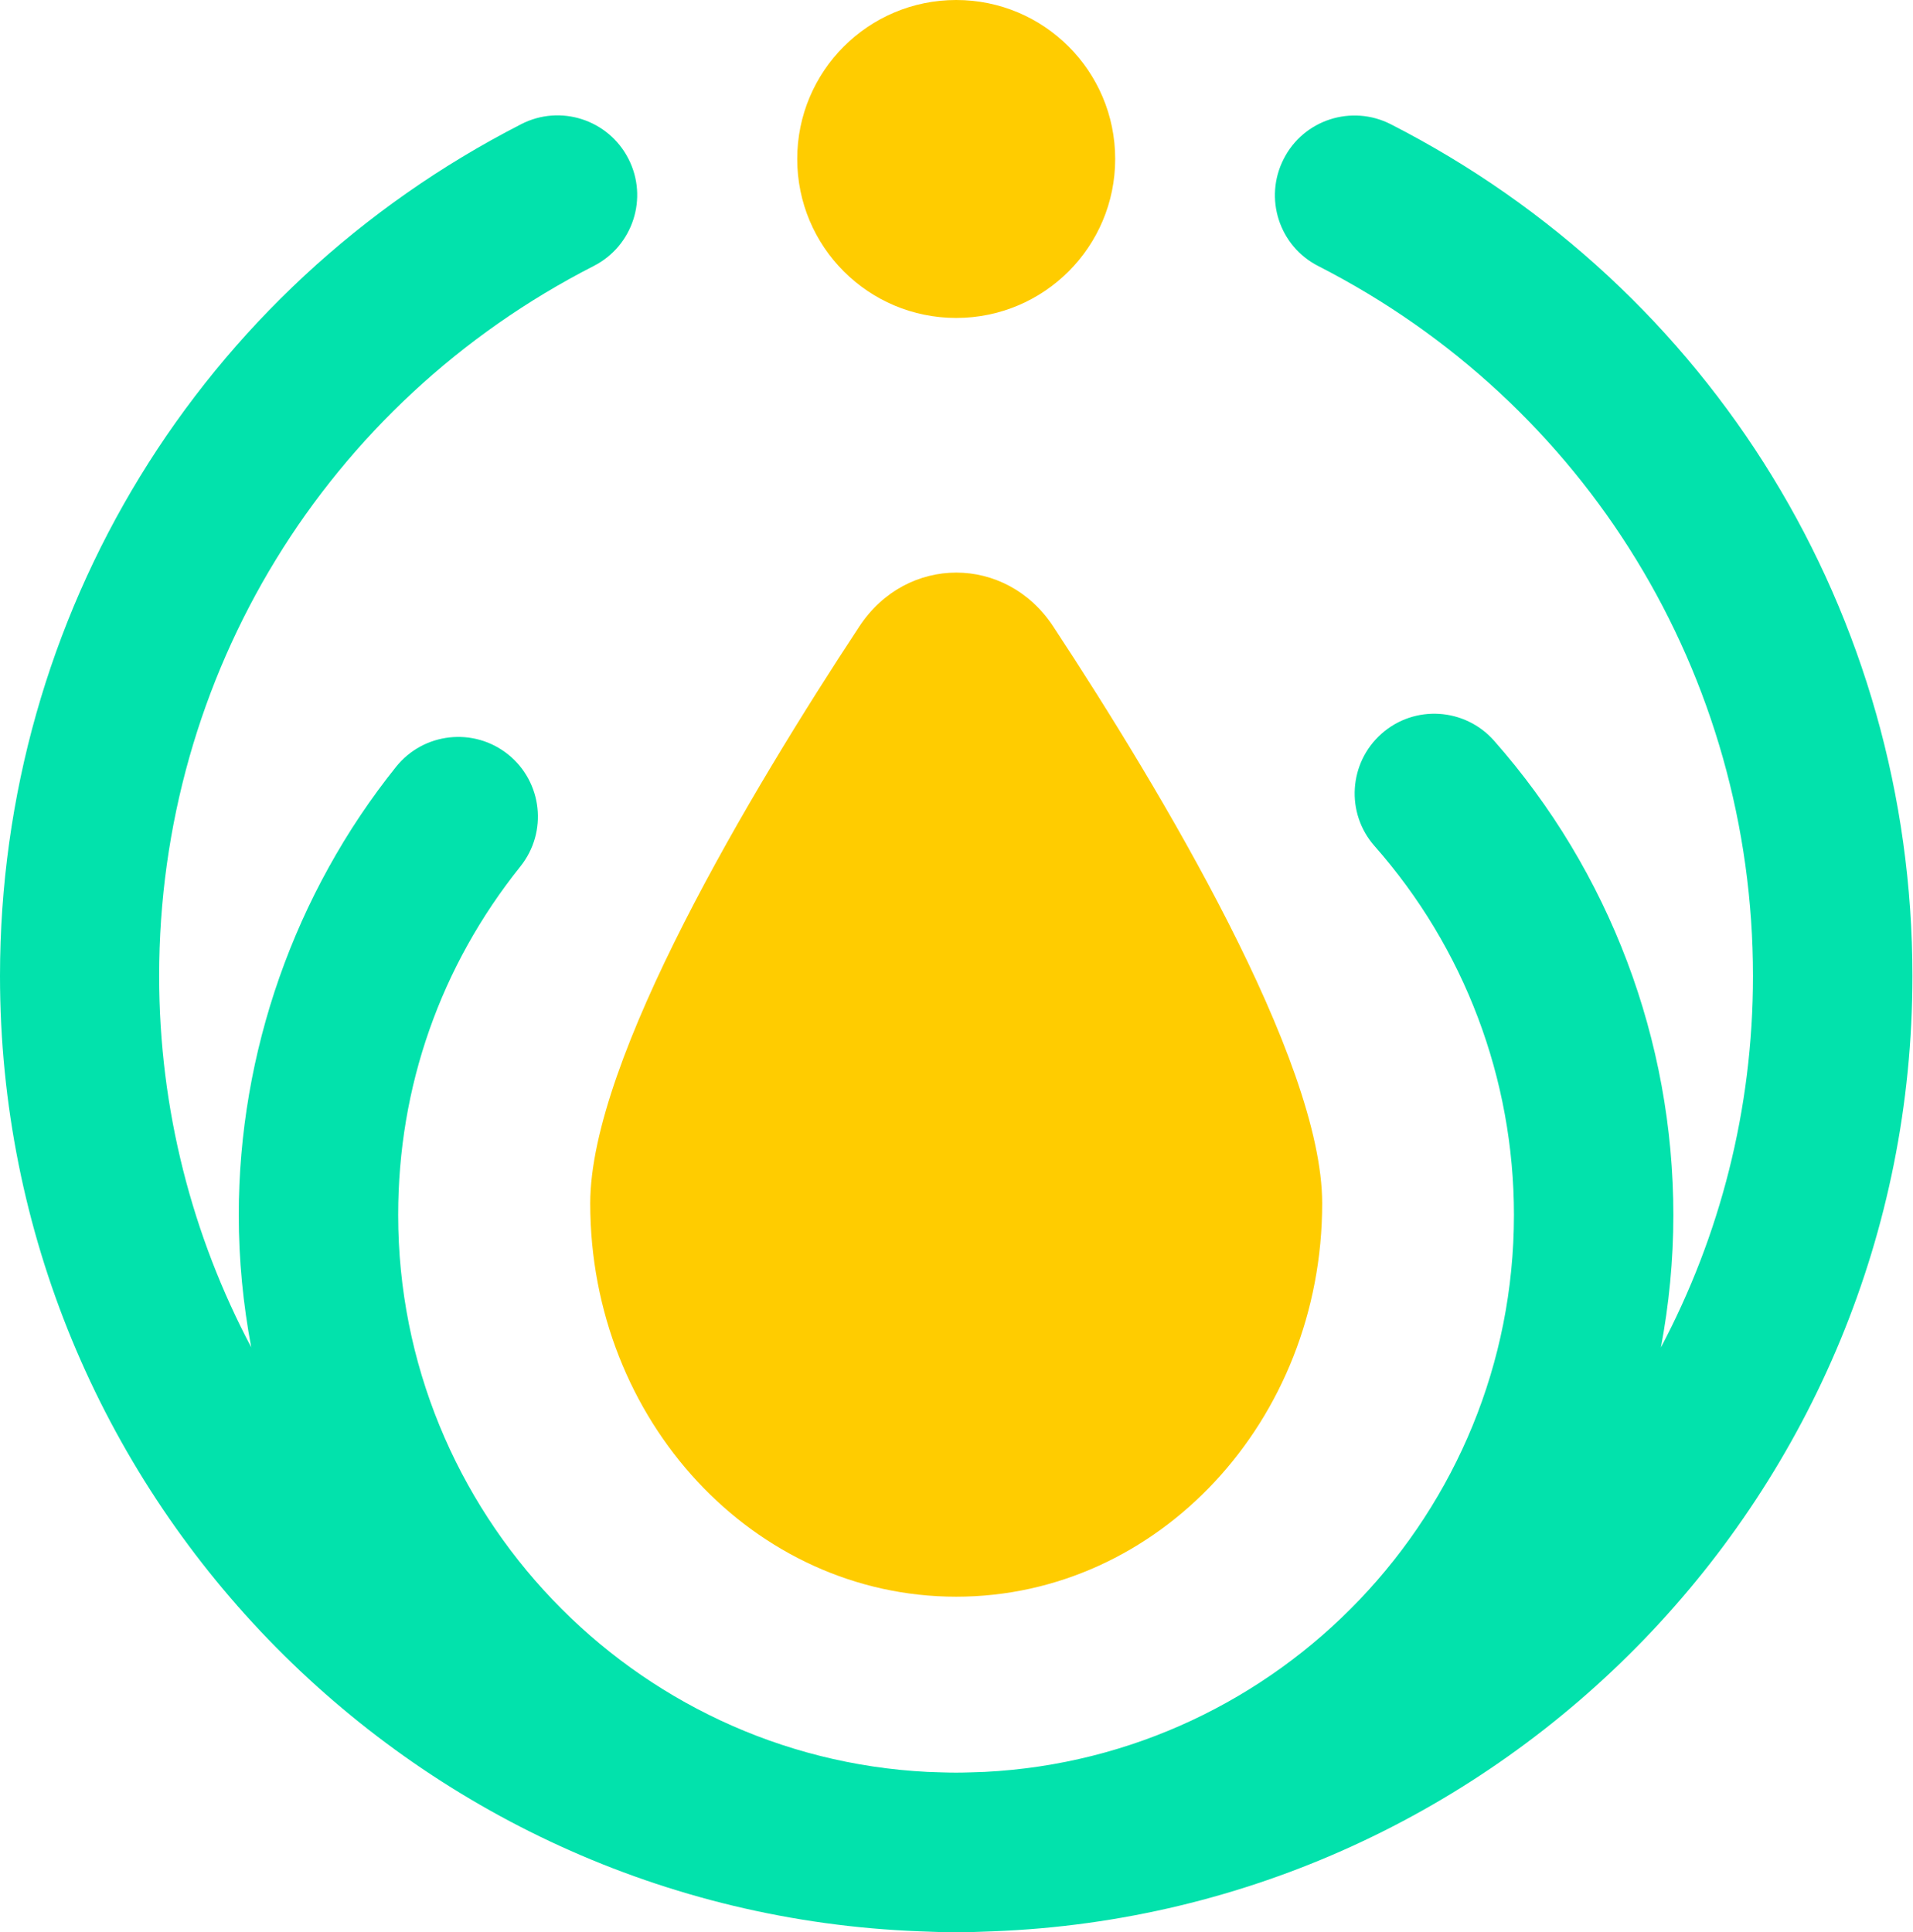 <svg width="198" height="200" viewBox="0 0 198 200" fill="none" xmlns="http://www.w3.org/2000/svg">
<path d="M98.969 0C108.06 0 115.424 7.364 115.424 16.454C115.424 25.546 108.06 32.909 98.969 32.909C89.878 32.909 82.515 25.546 82.515 16.454C82.515 7.364 89.878 0 98.969 0ZM109.015 64.849C104.121 57.409 93.833 57.409 88.939 64.849C77.712 81.909 61.09 109.667 61.09 124.561C61.09 147.046 78.045 165.273 98.969 165.273C119.894 165.273 136.848 147.046 136.848 124.561C136.848 109.667 120.227 81.909 109.015 64.849Z" fill="#FFCC00"/>
<path d="M197.94 101.03C197.94 63.666 177.258 29.879 143.955 12.863C139.894 10.788 134.924 12.394 132.864 16.454C130.788 20.515 132.394 25.485 136.455 27.545C164.212 41.727 181.439 69.894 181.439 101.03C181.439 114.909 177.985 127.985 171.909 139.47C172.743 135.03 173.197 130.454 173.197 125.773C173.197 107.667 166.606 90.227 154.636 76.666C151.621 73.257 146.409 72.924 143 75.939C139.591 78.954 139.258 84.166 142.273 87.576C151.576 98.121 156.697 111.682 156.697 125.757C156.697 156.591 132.394 181.864 101.924 183.409C100.939 183.439 99.955 183.485 98.955 183.485C97.955 183.485 96.97 183.439 95.985 183.409C65.53 181.864 41.212 156.591 41.212 125.757C41.212 112.485 45.591 100.015 53.864 89.682C56.712 86.121 56.136 80.939 52.591 78.091C49.03 75.242 43.849 75.818 41 79.364C30.5 92.47 24.712 108.939 24.712 125.757C24.712 130.439 25.167 135 26 139.454C19.924 127.97 16.47 114.894 16.47 101.015C16.47 69.879 33.712 41.712 61.455 27.53C65.515 25.454 67.121 20.485 65.046 16.439C62.97 12.379 58 10.773 53.955 12.848C20.682 29.879 0 63.666 0 101.03C0 154.318 42.349 197.894 95.152 199.909C96.409 199.97 97.682 200 98.97 200C100.258 200 101.515 199.97 102.788 199.909C155.591 197.894 197.94 154.318 197.94 101.03Z" fill="#02E2AC"/>
</svg>
